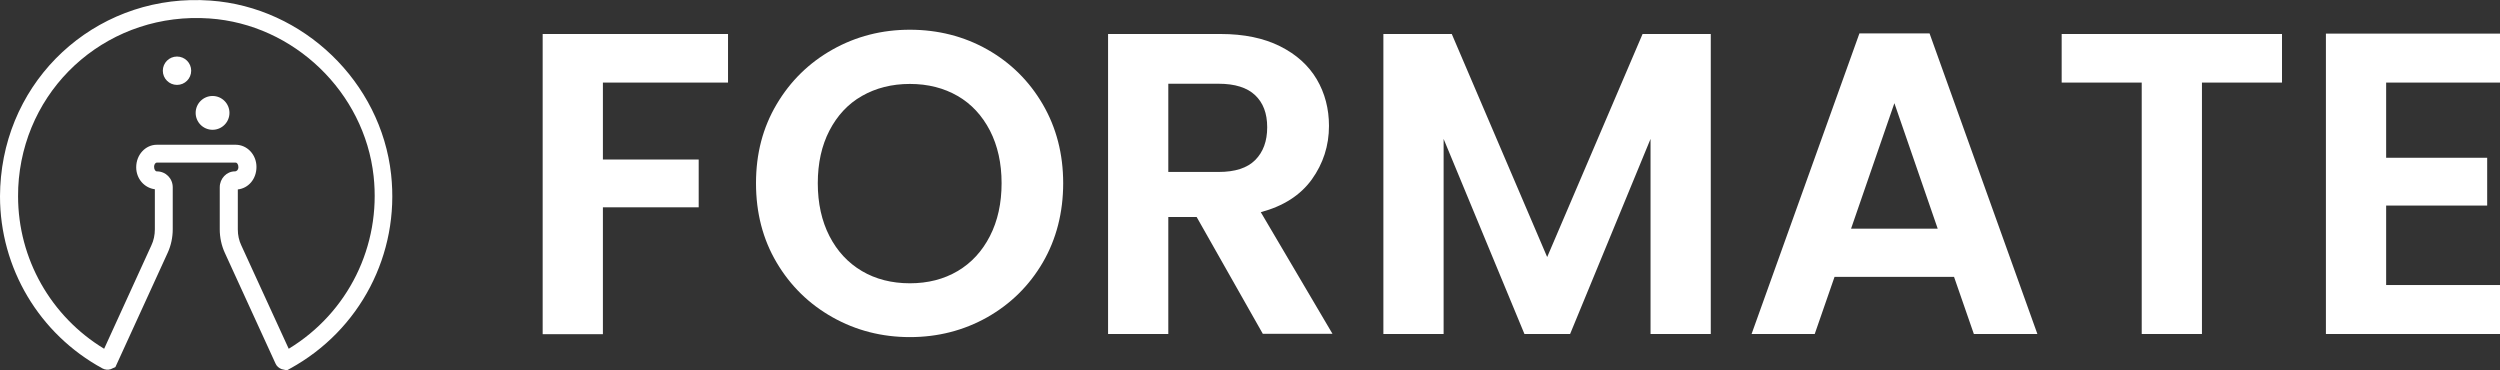 <?xml version="1.0" encoding="UTF-8"?>
<svg id="Layer_2" data-name="Layer 2" xmlns="http://www.w3.org/2000/svg" viewBox="0 0 128.67 19.06">
  <rect x="0" y="0" width="128.67" height="19.06" fill="#333333" stroke="none"/>
  <defs>
    <style>
      .cls-1, .cls-2 {
        fill: #fff;
      }

      .cls-2 {
        fill-rule: evenodd;
      }
    </style>
  </defs>
  <g id="Layer_1-2" data-name="Layer 1">
    <path class="cls-1" d="M14.76,19.06l-.26-.06c-.14-.05-.26-.15-.32-.29l-2.61-5.7c-.17-.37-.26-.79-.26-1.21v-2.16c0-.45,.35-.82,.78-.82,.1,0,.18-.09,.18-.21,0-.15-.07-.24-.14-.24h-4.06c-.07,0-.14,.09-.14,.21,0,.15,.07,.24,.14,.24,.47,0,.82,.37,.82,.82v2.16c0,.42-.09,.84-.26,1.21l-2.69,5.88-.24,.11c-.14,.05-.3,.03-.43-.04C2.02,17.19,0,13.8,0,10.1c0-.33,.02-.66,.05-.99H.05C.58,3.63,5.31-.37,10.83,.03c4.79,.34,8.78,4.19,9.3,8.95,.45,4.1-1.6,8.02-5.2,9.99l-.18,.1Zm-9.58-.73s0,0,0,0h0ZM.97,9.2H.97c-.03,.29-.04,.6-.04,.9,0,3.22,1.69,6.19,4.43,7.85l2.43-5.32c.12-.25,.18-.54,.18-.83v-2.06c-.55-.07-.96-.55-.96-1.13,0-.65,.48-1.16,1.06-1.16h4.06c.59,0,1.07,.51,1.07,1.14s-.42,1.1-.96,1.16v2.06c0,.29,.06,.57,.18,.82l2.44,5.32c3.05-1.85,4.76-5.29,4.37-8.88-.47-4.32-4.1-7.82-8.45-8.12C5.75,.6,1.45,4.22,.97,9.2Z"/>
    <g>
      <circle class="cls-1" cx="9.11" cy="3.64" r=".73"/>
      <path class="cls-2" d="M10.94,4.94c-.48,0-.87,.39-.87,.87s.39,.87,.87,.87,.87-.39,.87-.87-.39-.87-.87-.87Z"/>
    </g>
    <g>
      <path class="cls-1" d="M37.47,1.75v2.5h-6.44v3.96h4.93v2.46h-4.93v6.53h-3.1V1.75h9.54Z"/>
      <path class="cls-1" d="M42.85,16.33c-1.21-.68-2.17-1.62-2.88-2.82-.71-1.2-1.06-2.56-1.06-4.08s.35-2.86,1.06-4.06c.71-1.2,1.67-2.14,2.88-2.82,1.21-.68,2.54-1.02,3.98-1.02s2.79,.34,3.99,1.02c1.2,.68,2.15,1.62,2.85,2.82,.7,1.2,1.05,2.56,1.05,4.06s-.35,2.88-1.05,4.08c-.7,1.2-1.66,2.14-2.86,2.82-1.21,.68-2.54,1.02-3.98,1.02s-2.77-.34-3.98-1.02Zm6.44-2.38c.71-.42,1.26-1.02,1.66-1.8,.4-.78,.6-1.69,.6-2.72s-.2-1.93-.6-2.71c-.4-.77-.95-1.37-1.66-1.78s-1.53-.62-2.46-.62-1.75,.21-2.47,.62-1.27,1.01-1.67,1.78c-.4,.77-.6,1.68-.6,2.71s.2,1.94,.6,2.72c.4,.78,.96,1.38,1.67,1.8s1.54,.63,2.47,.63,1.75-.21,2.46-.63Z"/>
      <path class="cls-1" d="M65,17.19l-3.41-6.02h-1.46v6.02h-3.1V1.75h5.8c1.19,0,2.21,.21,3.05,.63s1.47,.99,1.89,1.7c.42,.71,.63,1.52,.63,2.4,0,1.02-.3,1.94-.88,2.75-.59,.82-1.47,1.38-2.63,1.69l3.69,6.26h-3.58Zm-4.87-8.34h2.59c.84,0,1.47-.2,1.88-.61,.41-.41,.62-.97,.62-1.69s-.21-1.26-.62-1.65-1.04-.59-1.88-.59h-2.59v4.53Z"/>
      <path class="cls-1" d="M88.05,1.75v15.44h-3.1V7.15l-4.14,10.04h-2.35l-4.16-10.04v10.04h-3.1V1.75h3.52l4.91,11.48,4.91-11.48h3.49Z"/>
      <path class="cls-1" d="M100.57,14.25h-6.15l-1.02,2.94h-3.25l5.55-15.47h3.61l5.55,15.47h-3.27l-1.02-2.94Zm-.84-2.48l-2.23-6.46-2.23,6.46h4.47Z"/>
      <path class="cls-1" d="M117.45,1.75v2.5h-4.12v12.94h-3.1V4.25h-4.12V1.75h11.33Z"/>
      <path class="cls-1" d="M122.81,4.25v3.87h5.2v2.46h-5.2v4.09h5.86v2.52h-8.96V1.73h8.96v2.52h-5.86Z"/>
    </g>
  </g>
</svg>
